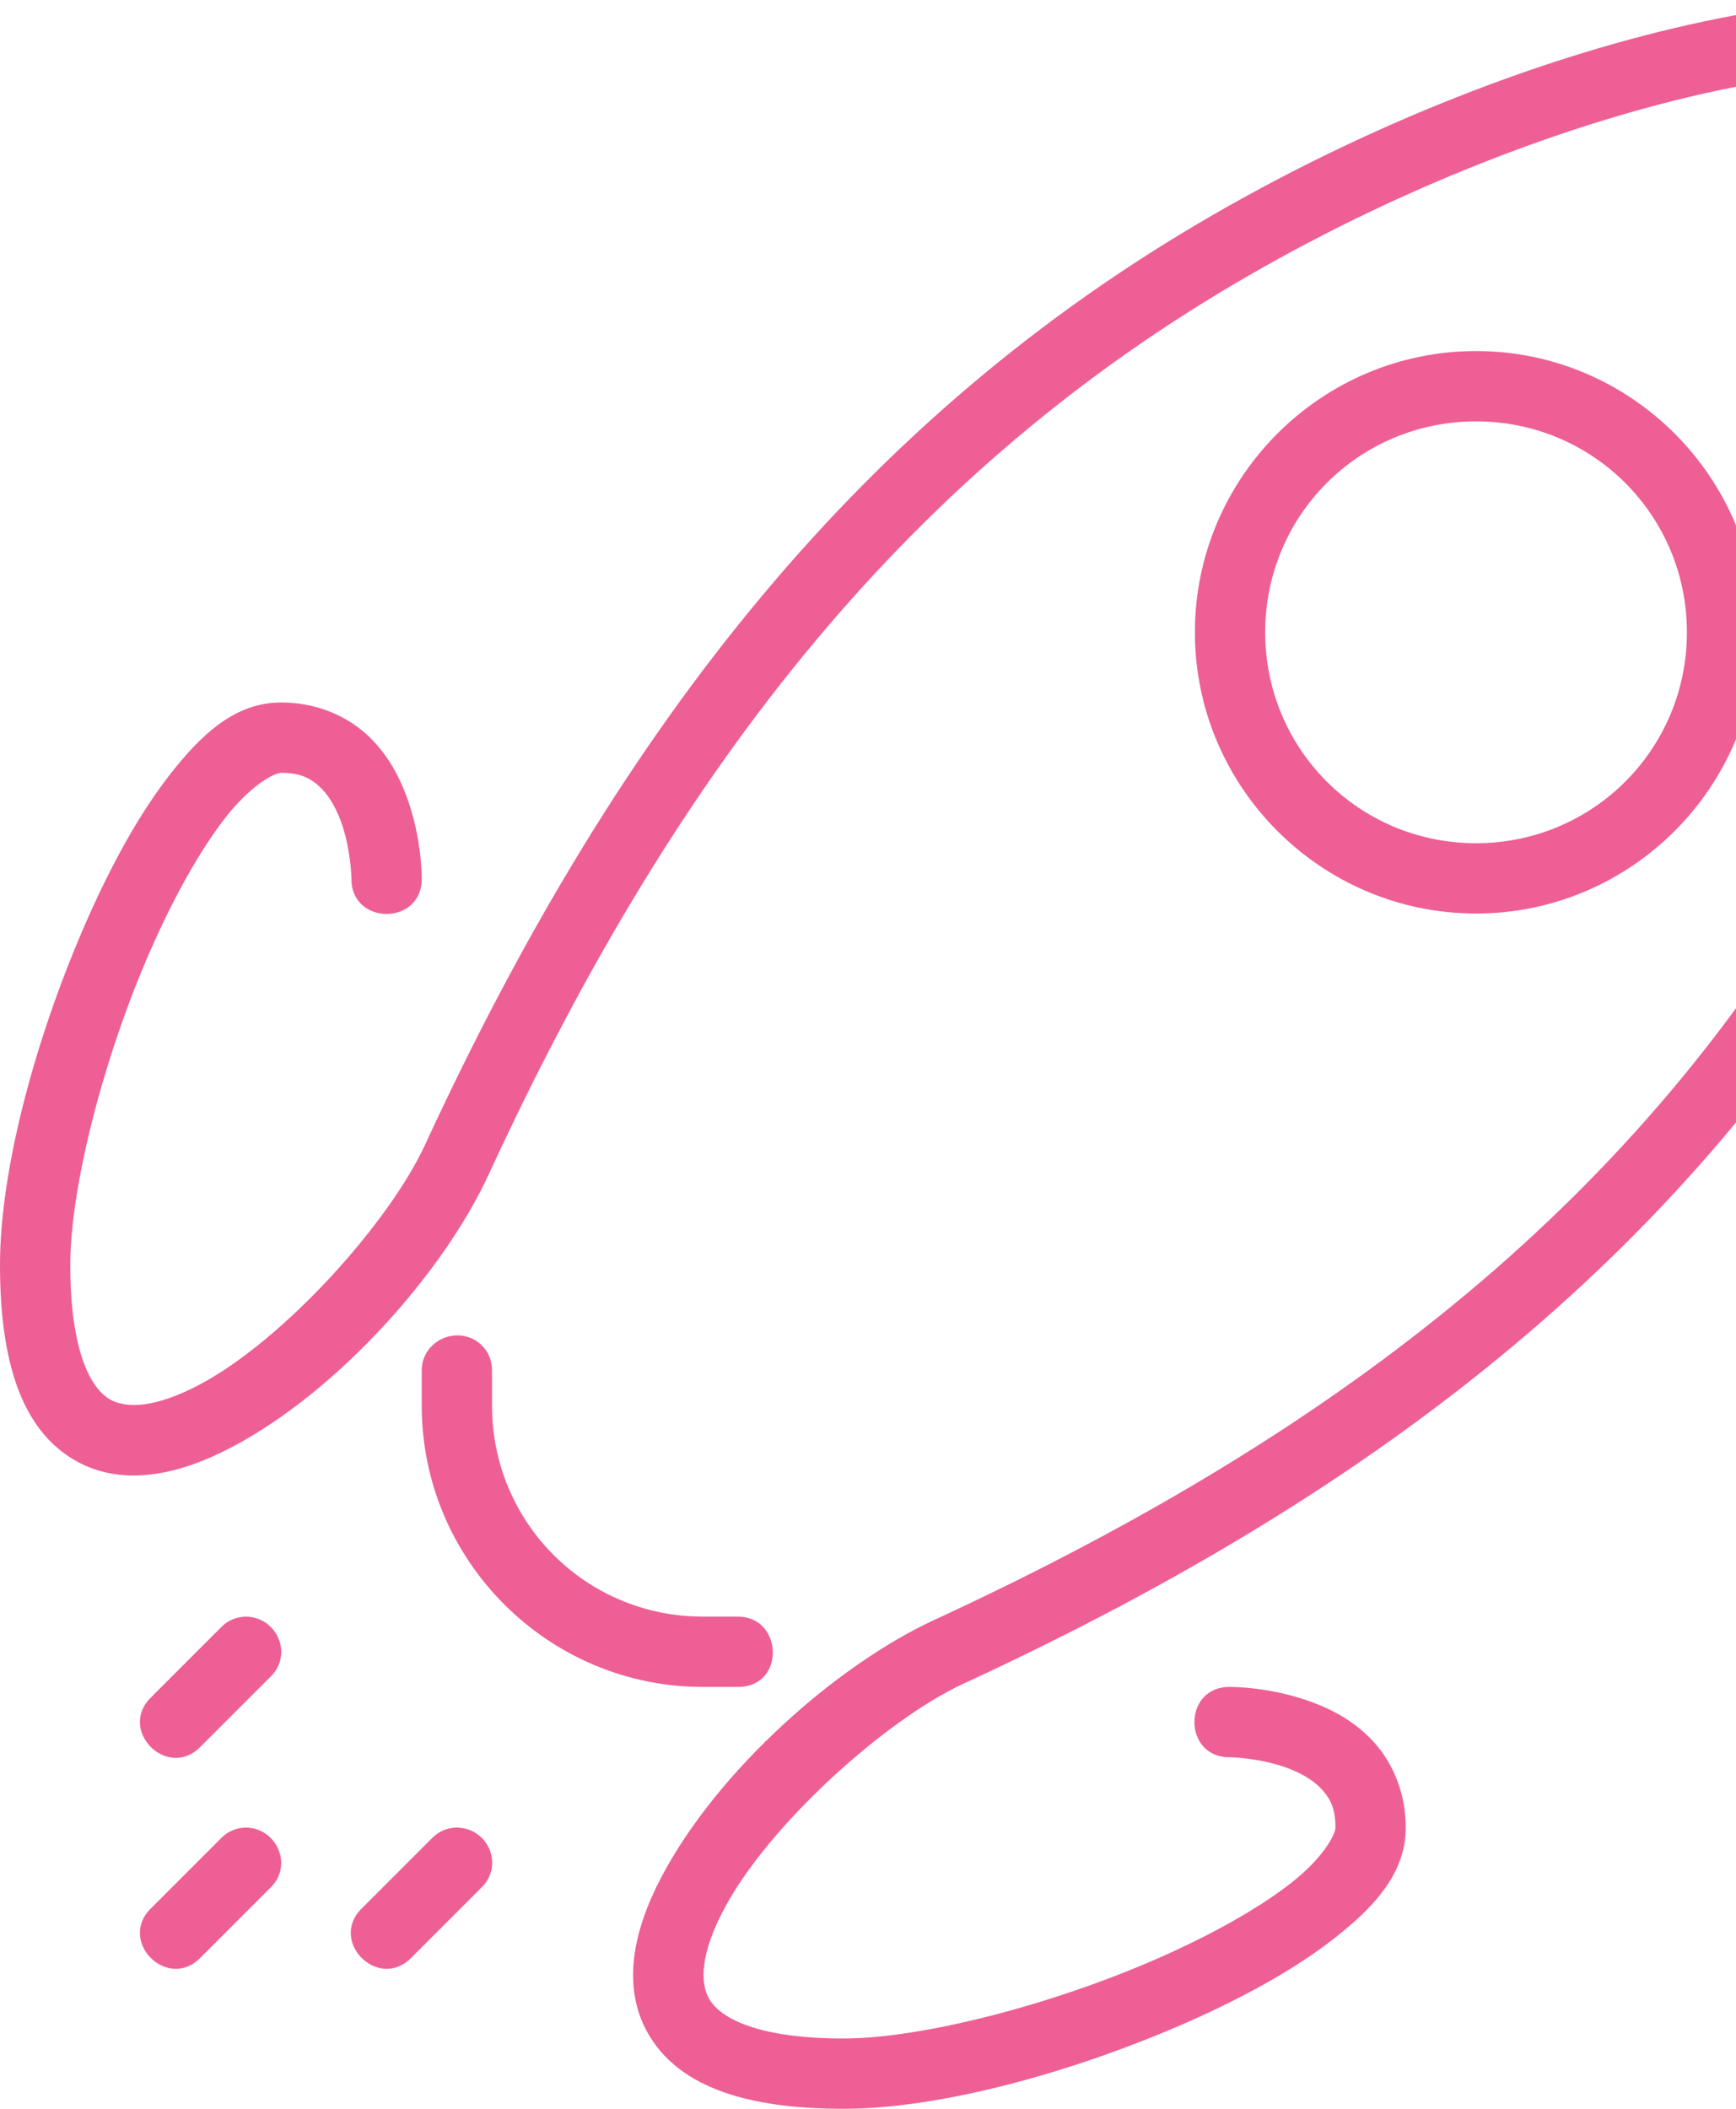 <svg width="154" height="187" viewBox="0 0 154 187" fill="none" xmlns="http://www.w3.org/2000/svg">
<path d="M40.467 162.061C39.656 162.086 38.889 162.416 38.328 162.996L32.13 169.193C29.087 172.124 33.589 176.613 36.513 173.576L42.711 167.379C44.731 165.409 43.322 162.061 40.467 162.061ZM21.761 162.061C20.95 162.086 20.183 162.416 19.622 162.996L13.424 169.193C10.382 172.124 14.883 176.613 17.808 173.576L24.006 167.379C26.026 165.409 24.548 162.061 21.761 162.061ZM21.761 143.356C20.95 143.381 20.183 143.712 19.622 144.292L13.424 150.489C10.382 153.419 14.883 157.908 17.808 154.872L24.006 148.675C26.026 146.705 24.579 143.356 21.761 143.356ZM40.529 118.417C38.814 118.442 37.392 119.82 37.411 121.535V124.652C37.411 138.387 48.616 149.591 62.352 149.591H65.47C69.71 149.591 69.46 143.356 65.47 143.356H62.352C51.983 143.356 43.646 135.021 43.646 124.652V121.535C43.665 119.776 42.275 118.392 40.529 118.417ZM130.939 31.13C117.203 31.13 105.999 42.334 105.999 56.069C105.999 69.805 117.203 81.008 130.939 81.008C144.675 81.008 155.88 69.805 155.88 56.069C155.88 42.334 144.675 31.13 130.939 31.13ZM130.939 37.365C141.308 37.365 149.645 45.701 149.645 56.069C149.645 66.438 141.308 74.774 130.939 74.774C120.57 74.774 112.234 66.438 112.234 56.069C112.234 45.701 120.57 37.365 130.939 37.365ZM170.265 0.1C165.164 -0.243 159.104 0.305 152.395 1.646C138.977 4.327 122.921 10.213 107.564 19.078C76.818 36.823 55.144 63.738 37.704 101.521C34.524 108.417 25.172 118.841 17.671 122.8C13.917 124.783 11.186 125.007 9.627 124.016C8.062 123.031 6.235 119.839 6.235 112.182C6.235 105.218 9.228 93.621 13.374 84.213C15.445 79.506 17.802 75.297 20.034 72.461C22.266 69.611 24.336 68.533 24.941 68.533C26.587 68.533 27.479 68.969 28.277 69.692C29.087 70.403 29.736 71.501 30.21 72.747C31.132 75.223 31.176 77.885 31.176 77.885C31.114 82.1 37.474 82.1 37.411 77.885C37.411 77.885 37.455 74.312 36.039 70.553C35.341 68.682 34.25 66.662 32.423 65.035C30.59 63.414 27.971 62.292 24.941 62.292C20.869 62.292 17.876 65.11 15.139 68.601C12.396 72.093 9.889 76.644 7.669 81.694C3.242 91.77 0 103.554 0 112.182C0 120.811 1.952 126.535 6.285 129.278C10.619 132.022 15.887 130.8 20.582 128.318C29.985 123.361 39.35 112.831 43.36 104.127C60.438 67.105 81.182 41.511 110.675 24.49C125.434 15.967 140.978 10.293 153.617 7.768C159.933 6.509 165.526 6.041 169.828 6.334C174.131 6.621 176.999 7.781 178.121 8.903C179.243 10.025 180.397 12.881 180.69 17.183C180.971 21.485 180.503 27.084 179.243 33.393C176.718 46.038 171.044 61.575 162.521 76.339C145.499 105.829 119.897 126.566 82.866 143.656C74.174 147.671 63.643 157.029 58.686 166.425C56.204 171.12 54.976 176.382 57.725 180.715C60.469 185.049 66.205 187 74.823 187C83.446 187 95.23 183.758 105.313 179.331C110.344 177.112 114.915 174.593 118.394 171.862C121.886 169.119 124.704 166.126 124.704 162.061C124.704 159.031 123.582 156.412 121.961 154.579C120.339 152.752 118.326 151.661 116.449 150.963C112.689 149.548 109.116 149.591 109.116 149.591C104.901 149.529 104.901 155.888 109.116 155.826C109.116 155.826 111.779 155.87 114.254 156.799C115.501 157.266 116.598 157.921 117.309 158.731C118.026 159.523 118.469 160.415 118.469 162.061C118.469 162.666 117.39 164.742 114.541 166.968C111.704 169.2 107.495 171.556 102.794 173.626C93.378 177.773 81.781 180.765 74.823 180.765C67.153 180.765 63.973 178.938 62.988 177.38C61.99 175.821 62.221 173.078 64.204 169.337C68.163 161.824 78.588 152.478 85.478 149.298C123.264 131.859 150.181 110.187 167.933 79.45C176.799 64.094 182.679 48.039 185.36 34.622C186.695 27.901 187.243 21.84 186.9 16.747C186.551 11.653 185.404 7.382 182.511 4.489C179.618 1.59 175.34 0.449 170.252 0.1H170.265Z" fill="#EE5F96"/>
</svg>
